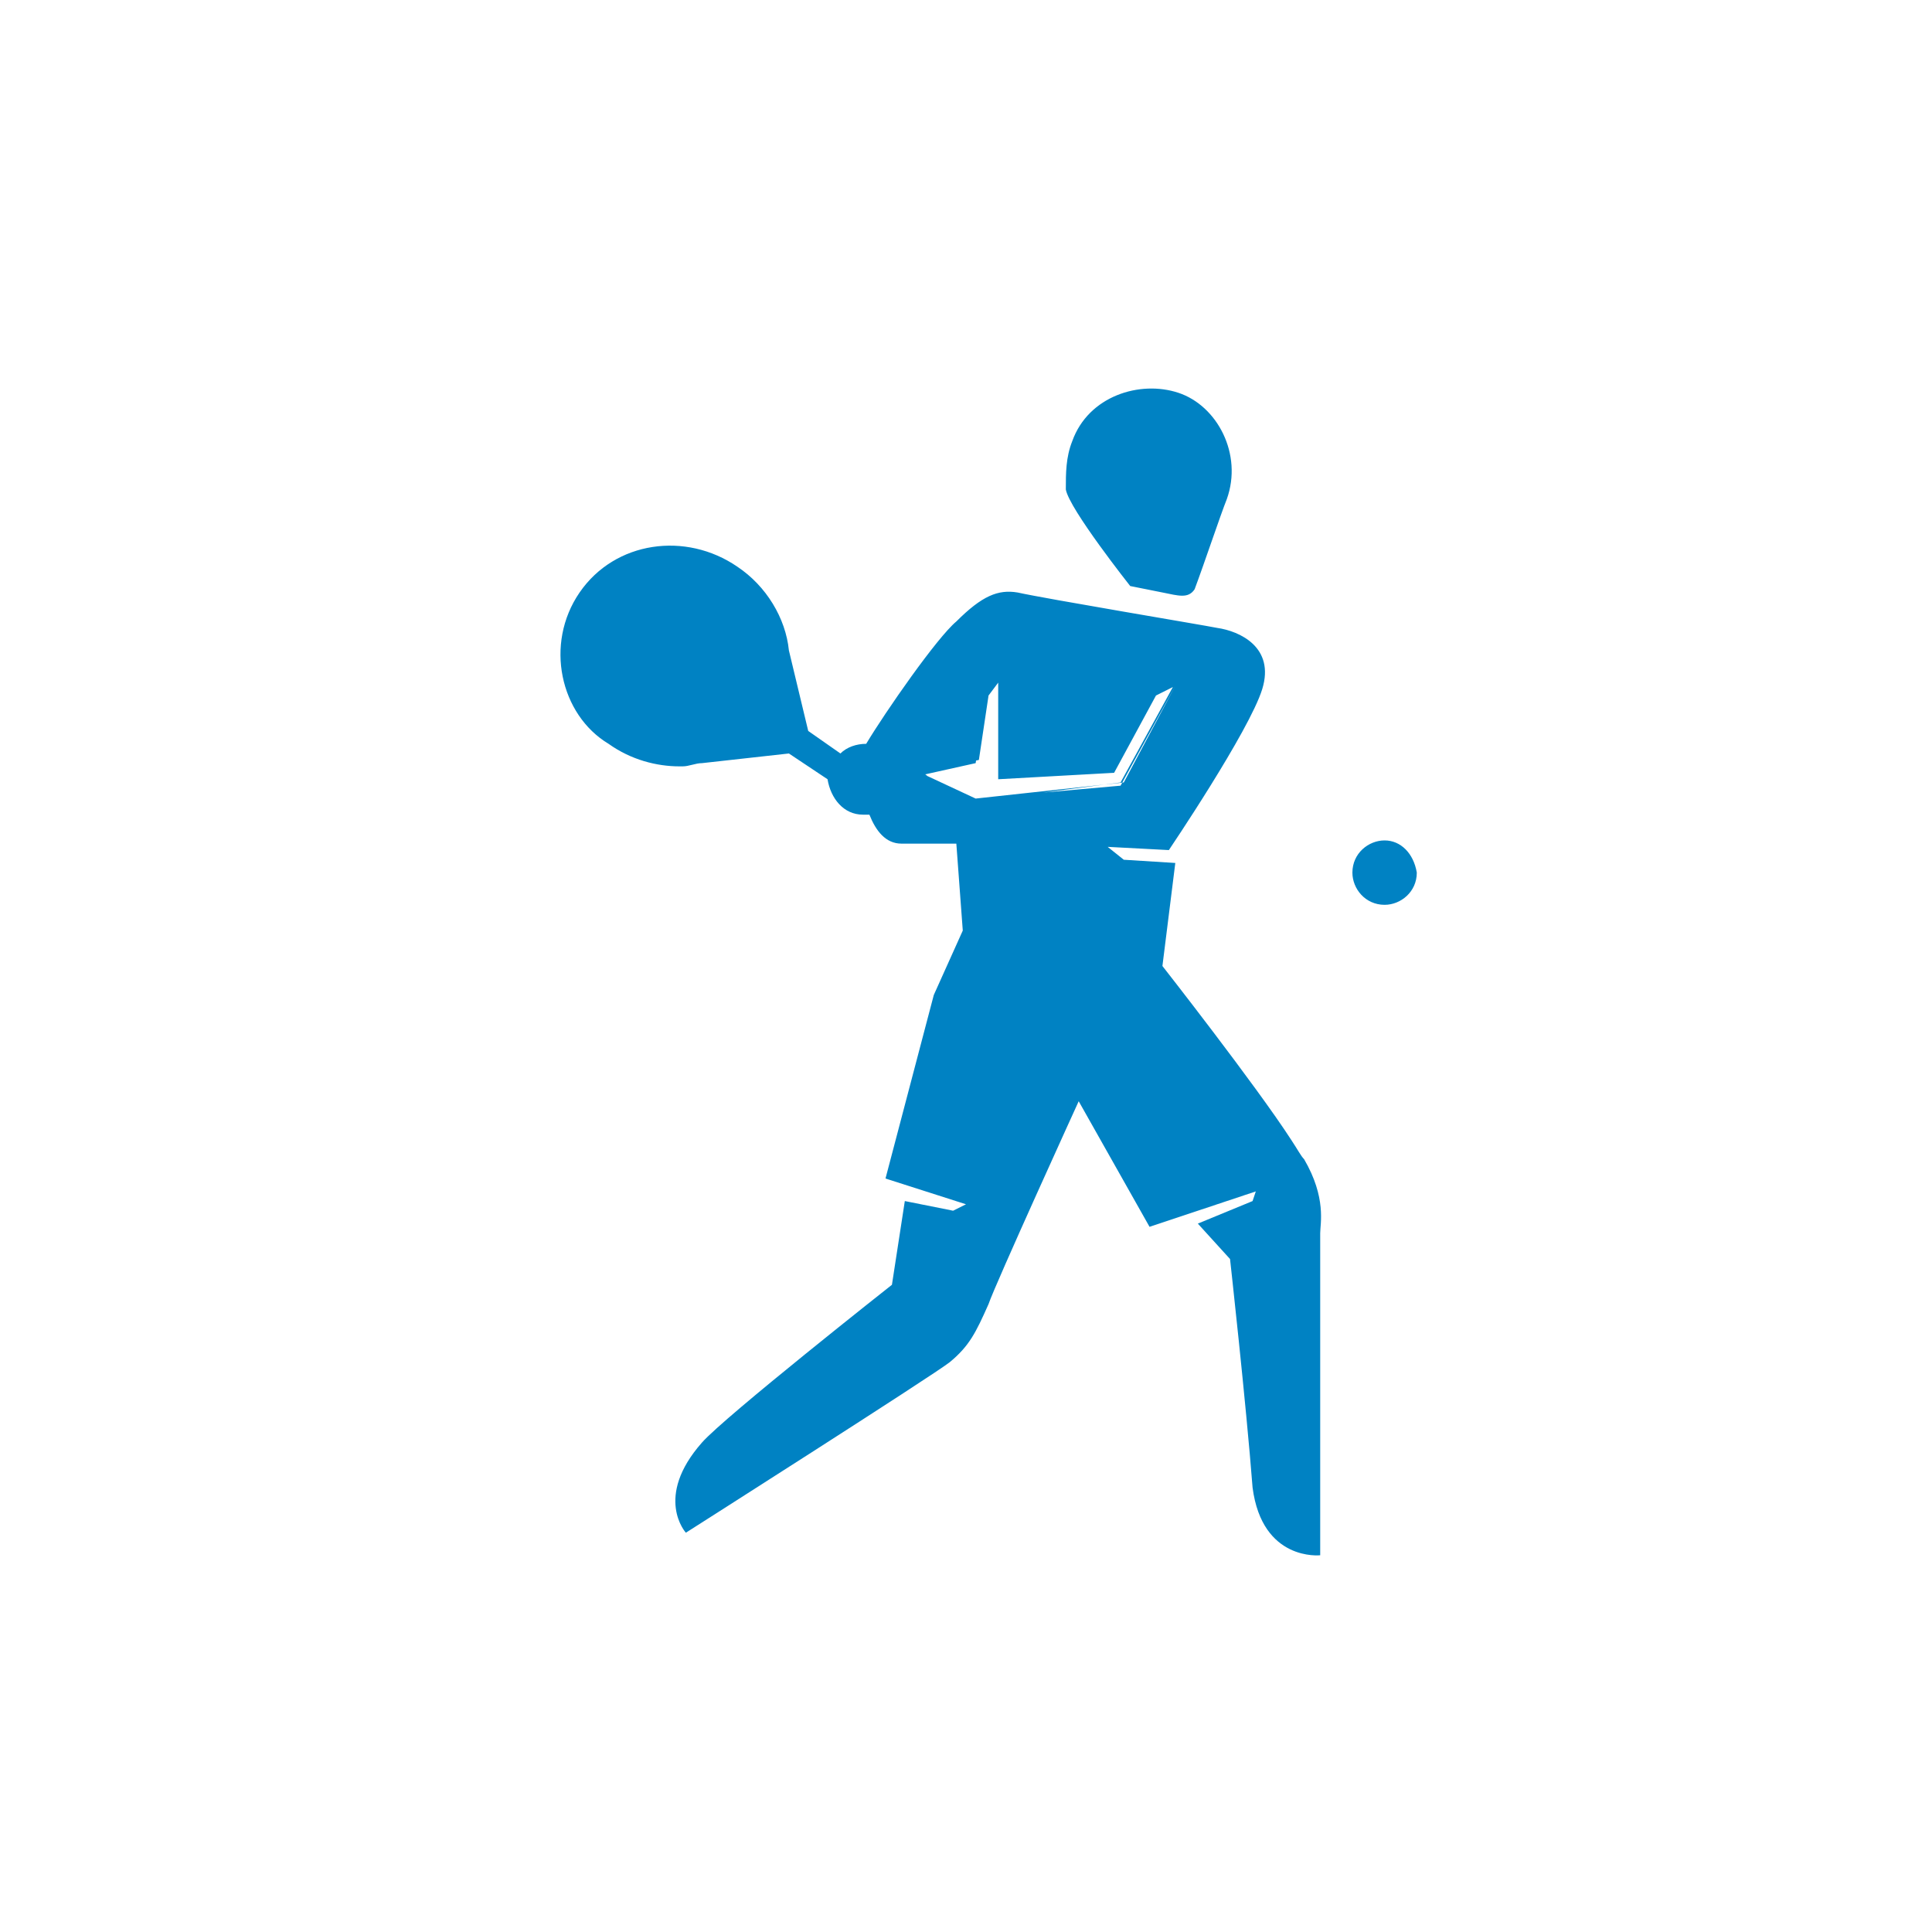 <?xml version="1.0" encoding="utf-8"?>
<!-- Generator: Adobe Illustrator 22.1.0, SVG Export Plug-In . SVG Version: 6.00 Build 0)  -->
<svg version="1.1" id="Calque_1" xmlns="http://www.w3.org/2000/svg" xmlns:xlink="http://www.w3.org/1999/xlink" x="0px" y="0px"
	 viewBox="0 0 60 60" style="enable-background:new 0 0 60 60;" xml:space="preserve">
<style type="text/css">
	.st0{fill:#0082C3;}
</style>
<title>icone blanc</title>
<desc>Created with Sketch.</desc>
<g id="icone-blanc">
	<g id="spelunking" transform="translate(-16, -29)">
		<g id="padel" transform="translate(25, 41)">
			<path id="Fill-1" class="st0" d="M34,14.1c-0.5,0-1,0.4-1,1c0,0.5,0.4,1,1,1c0.5,0,1-0.4,1-1C34.9,14.5,34.5,14.1,34,14.1z
				 M25.8,12.4l1.7-3.1l-0.6,0.3l-1.3,2.4L22,12.2v-3l-0.3,0.4l-0.3,2l-1.8,0.4c0.1,0,0.2,0.1,0.2,0.1l1.5,0.7L25.8,12.4z
				 M14.5,11.2c0.2-0.2,0.4-0.4,0.5-0.6c0.1-0.2,0.3-0.5,0.4-0.7l0.3,1.1L14.5,11.2z M31.5,24c0.7,1.2,0.5,2,0.5,2.3v10
				c0,0-1.8,0.2-2.1-2.1c-0.2-2.6-0.7-7.1-0.7-7.1l-1-1.1l1.7-0.7L30,25l-3.3,1.1l-2.2-3.9c0,0-2.6,5.7-2.8,6.3
				c-0.4,0.9-0.6,1.3-1.2,1.8c-0.5,0.4-8.2,5.3-8.2,5.3s-1-1.1,0.5-2.8c0.7-0.8,5.9-4.9,5.9-4.9l0.4-2.6l1.5,0.3l0.4-0.2l-2.5-0.8
				l1.5-5.7l0.9-2l-0.2-2.7h-1.6l0,0c0,0-0.1,0-0.1,0c-0.5,0-0.8-0.4-1-0.9c-0.1,0-0.1,0-0.2,0c-0.6,0-1-0.5-1.1-1.1l-1.2-0.8
				l-2.7,0.3c-0.2,0-0.4,0.1-0.6,0.1l-0.1,0l0,0c-0.7,0-1.5-0.2-2.2-0.7C8.4,10.2,7.9,8,9,6.4c1.1-1.6,3.3-1.9,4.9-0.8
				c0.9,0.6,1.5,1.6,1.6,2.6l0.6,2.5l1,0.7c0.2-0.2,0.5-0.3,0.8-0.3c0.6-1,2.2-3.3,2.8-3.8c0.8-0.8,1.3-1,1.9-0.9
				c0.9,0.2,5.7,1,6.2,1.1c0.7,0.1,1.8,0.6,1.4,1.9c-0.4,1.3-2.9,5-2.9,5l-1.9-0.1l0.5,0.4l1.6,0.1L27.1,18c0,0,2.9,3.7,4,5.4
				C31.3,23.7,31.4,23.9,31.5,24z M26.1,6.2c0,0,0.5,0.1,1,0.2c0.5,0.1,0.8,0.2,1-0.1c0.3-0.8,0.8-2.3,1-2.8
				c0.5-1.4-0.3-2.9-1.5-3.3c-1.2-0.4-2.8,0.1-3.3,1.5c-0.2,0.5-0.2,1-0.2,1.5C24.2,3.8,26.1,6.2,26.1,6.2z M13.6,9.6
				c-0.1,0.2-0.3,0.2-0.5,0.1C13,9.6,12.9,9.4,13,9.2C13.2,9,13.4,9,13.5,9.1C13.7,9.2,13.7,9.4,13.6,9.6z M14.3,8.5
				c-0.1,0.2-0.3,0.2-0.5,0.1c-0.2-0.1-0.2-0.3-0.1-0.5C13.9,8,14.1,7.9,14.2,8C14.4,8.1,14.4,8.3,14.3,8.5z M15.3,9.9l0.3,1.1
				l-1.2,0.1c0.2-0.2,0.4-0.4,0.5-0.6C15.1,10.3,15.3,10.1,15.3,9.9z M12.9,10.7c-0.1,0.2-0.3,0.2-0.5,0.1c-0.2-0.1-0.2-0.3-0.1-0.5
				c0.1-0.2,0.3-0.2,0.5-0.1C13,10.3,13,10.5,12.9,10.7z M27.5,9.3l-0.6,0.3l-1.3,2.4L22,12.2v-3l-0.3,0.4l-0.3,2l-1.8,0.4
				c0.1,0,0.2,0.1,0.2,0.1l1.5,0.7l4.6-0.5L27.5,9.3z M12.8,7.5c0.1-0.2,0.3-0.2,0.5-0.1c0.2,0.1,0.2,0.3,0.1,0.5
				c-0.1,0.2-0.3,0.2-0.5,0.1C12.8,7.9,12.7,7.7,12.8,7.5z M11,6.3c0.1-0.2,0.3-0.2,0.5-0.1c0.2,0.1,0.2,0.3,0.1,0.5
				c-0.1,0.2-0.3,0.2-0.5,0.1C10.9,6.7,10.9,6.5,11,6.3z M10.2,8.9C10.1,9,9.9,9.1,9.7,9C9.5,8.9,9.5,8.6,9.6,8.5
				c0.1-0.2,0.3-0.2,0.5-0.1C10.2,8.5,10.3,8.7,10.2,8.9z M11.9,6.9c0.1-0.2,0.3-0.2,0.5-0.1c0.2,0.1,0.2,0.3,0.1,0.5
				c-0.1,0.2-0.3,0.2-0.5,0.1C11.9,7.3,11.8,7.1,11.9,6.9z M11.3,8.5c-0.2-0.1-0.2-0.3-0.1-0.5c0.1-0.2,0.3-0.2,0.5-0.1
				c0.2,0.1,0.2,0.3,0.1,0.5C11.7,8.5,11.5,8.6,11.3,8.5z M12,10.1c-0.1,0.2-0.3,0.2-0.5,0.1c-0.2-0.1-0.2-0.3-0.1-0.5
				c0.1-0.2,0.3-0.2,0.5-0.1C12.1,9.7,12.1,9.9,12,10.1z M10.4,7.9c-0.2-0.1-0.2-0.3-0.1-0.5c0.1-0.2,0.3-0.2,0.5-0.1
				c0.2,0.1,0.2,0.3,0.1,0.5C10.8,7.9,10.6,8,10.4,7.9z M11.1,9.5c-0.1,0.2-0.3,0.2-0.5,0.1c-0.2-0.1-0.2-0.3-0.1-0.5
				C10.6,8.9,10.8,8.9,11,9C11.2,9.1,11.2,9.3,11.1,9.5z M12.2,9.1C12.1,9,12,8.8,12.1,8.6c0.1-0.2,0.3-0.2,0.5-0.1
				c0.2,0.1,0.2,0.3,0.1,0.5C12.6,9.1,12.4,9.2,12.2,9.1z M15.6,11l-1.2,0.1c0.2-0.2,0.4-0.4,0.5-0.6c0.1-0.2,0.3-0.5,0.4-0.7
				L15.6,11z M21.2,12.9l-1.5-0.7c-0.1-0.1-0.1-0.1-0.2-0.1l1.8-0.4l0.3-2L22,9.2v3l3.6-0.3l1.3-2.4l0.6-0.3l-1.7,3.1L21.2,12.9z"/>
		</g>
	</g>
</g>
</svg>
